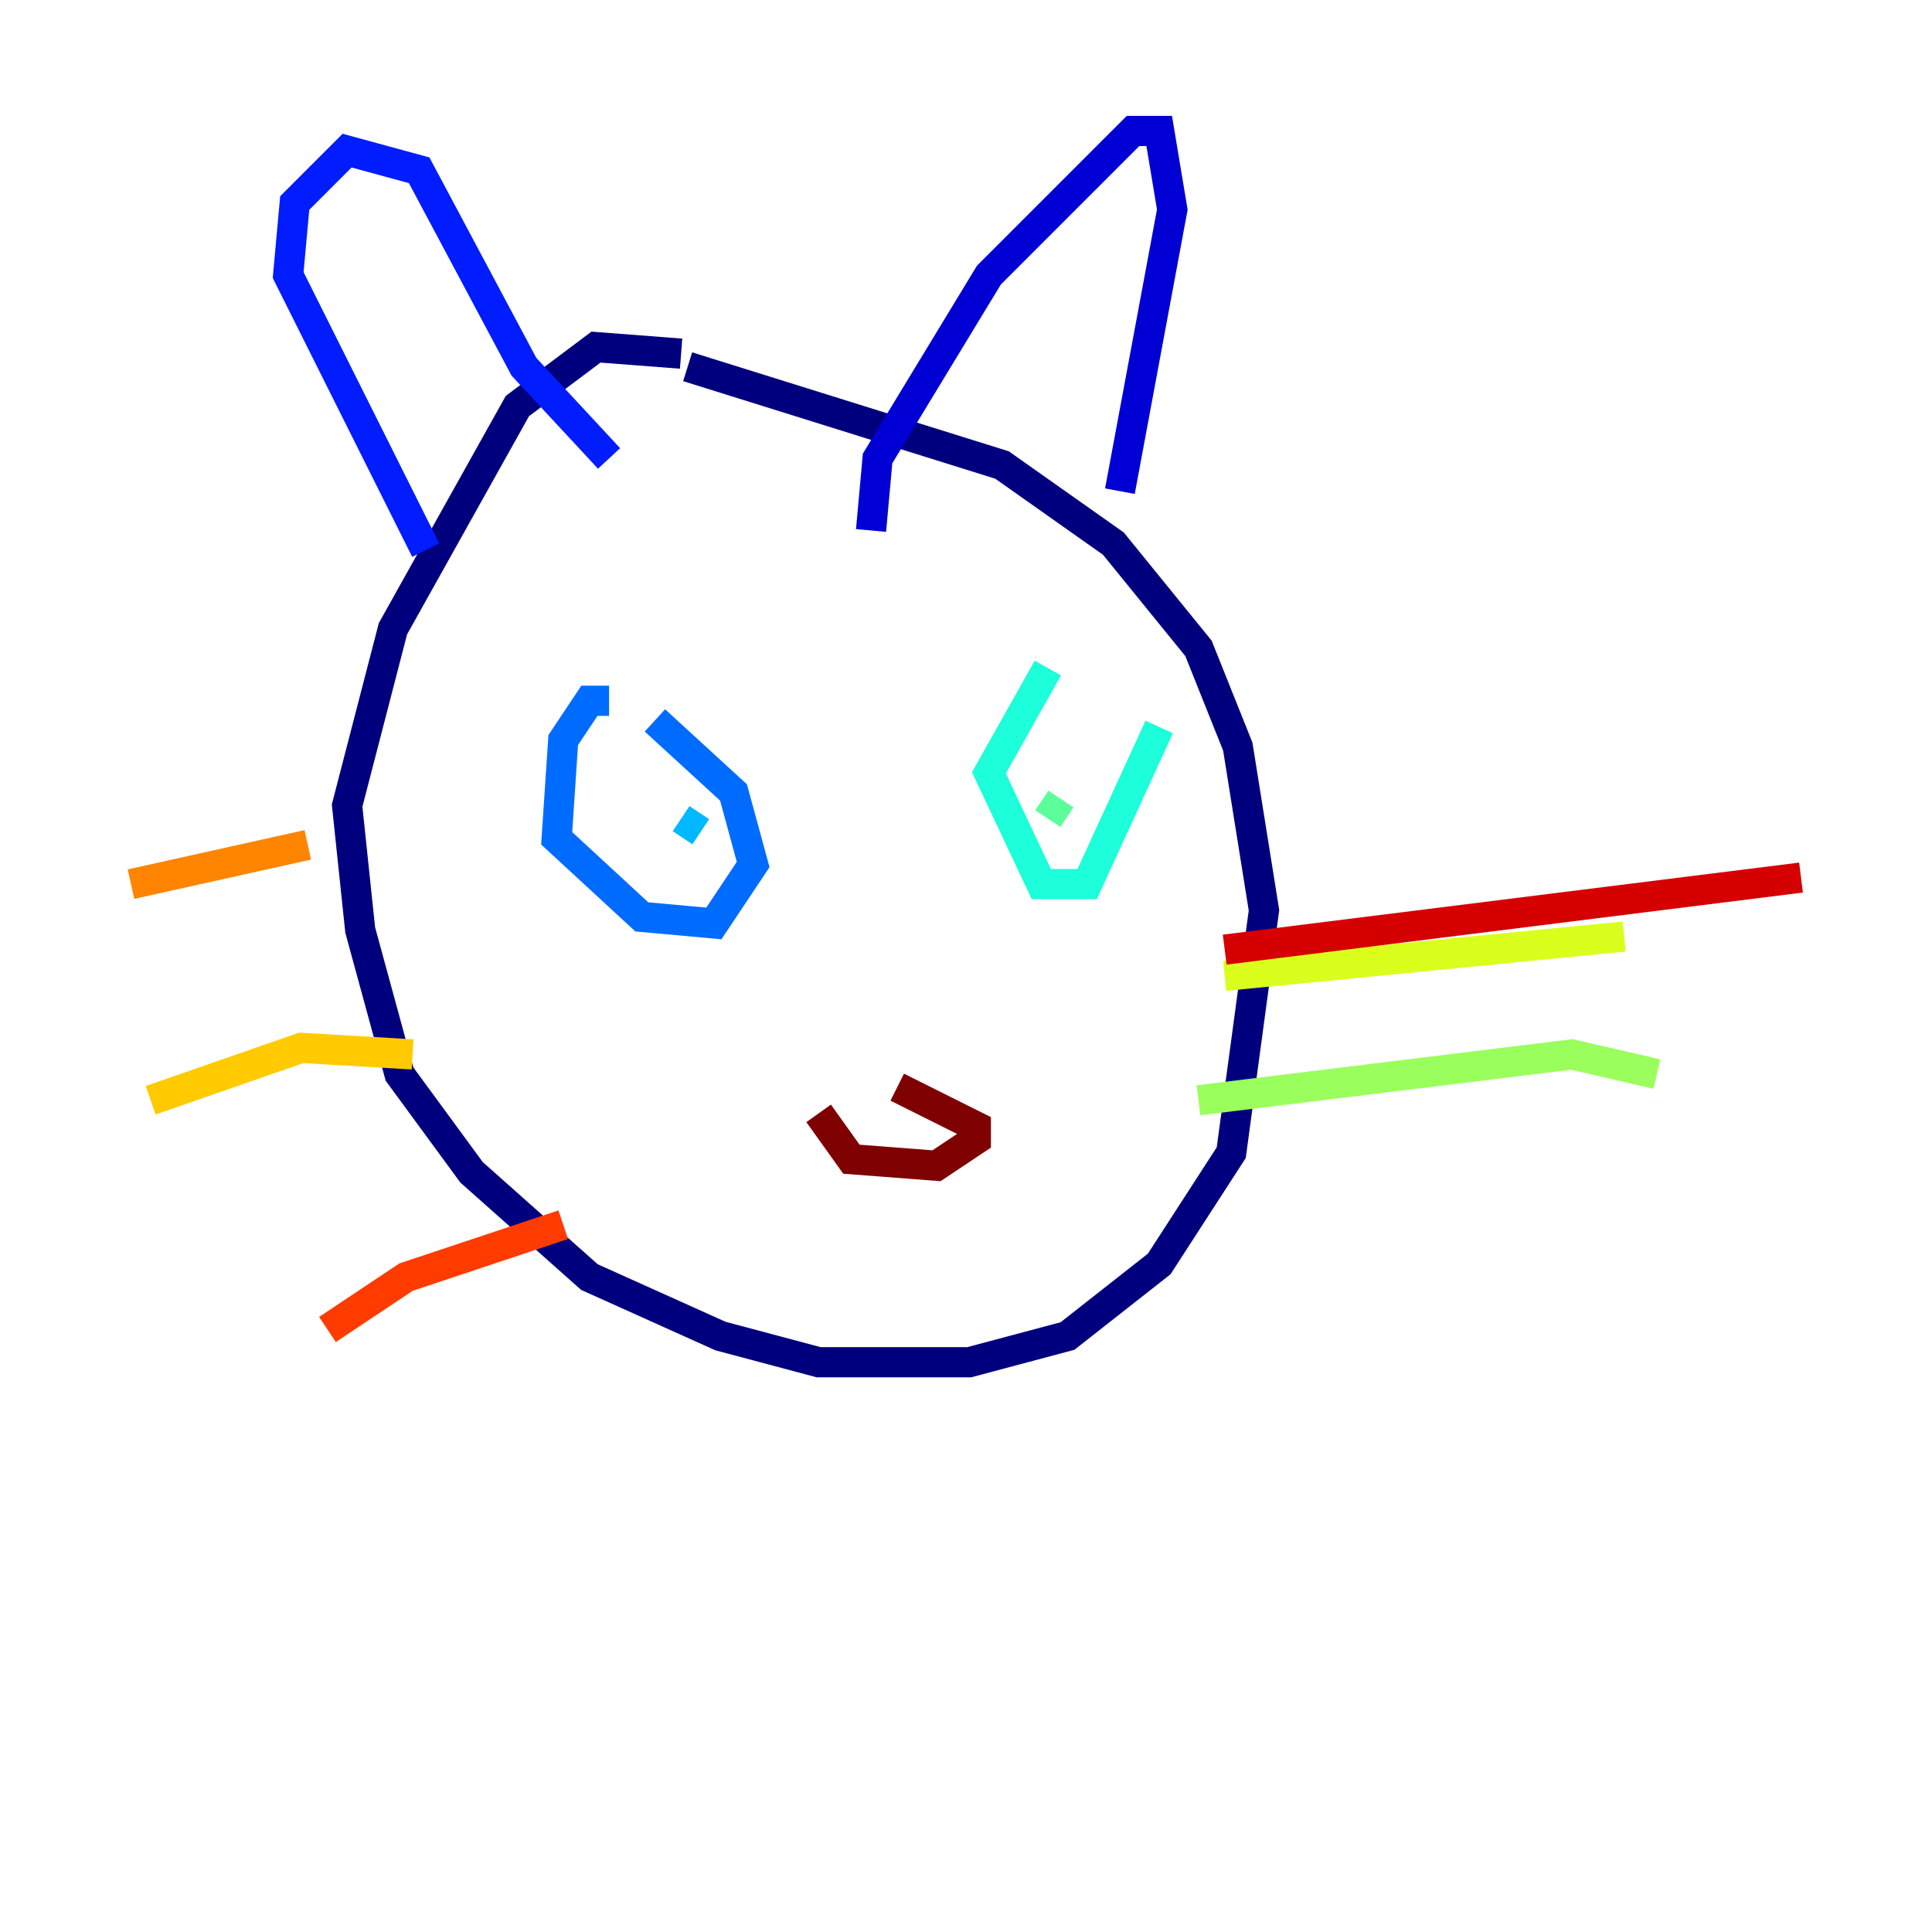 <?xml version="1.0" encoding="utf-8" ?>
<svg baseProfile="tiny" height="128" version="1.2" viewBox="0,0,128,128" width="128" xmlns="http://www.w3.org/2000/svg" xmlns:ev="http://www.w3.org/2001/xml-events" xmlns:xlink="http://www.w3.org/1999/xlink"><defs /><polyline fill="none" points="45.125,23.43 39.485,22.997 34.278,26.902 26.034,41.654 22.997,53.37 23.864,61.614 26.468,71.159 31.241,77.668 39.051,84.61 47.729,88.515 54.237,90.251 64.217,90.251 70.725,88.515 76.8,83.742 81.573,76.366 83.742,60.312 82.007,49.464 79.403,42.956 73.763,36.014 66.386,30.807 45.559,24.298" stroke="#00007f" stroke-width="2" /><polyline fill="none" points="57.709,35.146 58.142,30.373 65.519,18.224 75.064,8.678 76.8,8.678 77.668,13.885 74.197,32.542" stroke="#0000d5" stroke-width="2" /><polyline fill="none" points="40.352,30.373 34.712,24.298 27.77,11.281 22.997,9.98 19.525,13.451 19.091,18.224 28.203,36.447" stroke="#001cff" stroke-width="2" /><polyline fill="none" points="40.352,46.427 39.051,46.427 37.315,49.031 36.881,55.539 42.522,60.746 47.295,61.18 49.898,57.275 48.597,52.502 43.39,47.729" stroke="#006cff" stroke-width="2" /><polyline fill="none" points="46.427,55.105 45.125,54.237" stroke="#00b8ff" stroke-width="2" /><polyline fill="none" points="69.424,44.258 65.519,51.2 68.99,58.576 72.027,58.576 76.8,48.163" stroke="#1cffda" stroke-width="2" /><polyline fill="none" points="70.291,52.936 69.424,54.237" stroke="#5cff9a" stroke-width="2" /><polyline fill="none" points="79.403,72.895 104.136,69.858 109.776,71.159" stroke="#9aff5c" stroke-width="2" /><polyline fill="none" points="81.139,64.651 107.607,62.047" stroke="#daff1c" stroke-width="2" /><polyline fill="none" points="27.336,69.858 19.959,69.424 9.98,72.895" stroke="#ffcb00" stroke-width="2" /><polyline fill="none" points="20.393,55.973 8.678,58.576" stroke="#ff8500" stroke-width="2" /><polyline fill="none" points="37.315,81.139 26.902,84.61 21.695,88.081" stroke="#ff3b00" stroke-width="2" /><polyline fill="none" points="81.139,62.915 119.322,58.142" stroke="#d50000" stroke-width="2" /><polyline fill="none" points="54.237,73.763 56.407,76.8 62.047,77.234 64.651,75.498 64.651,74.63 59.444,72.027" stroke="#7f0000" stroke-width="2" /></svg>
